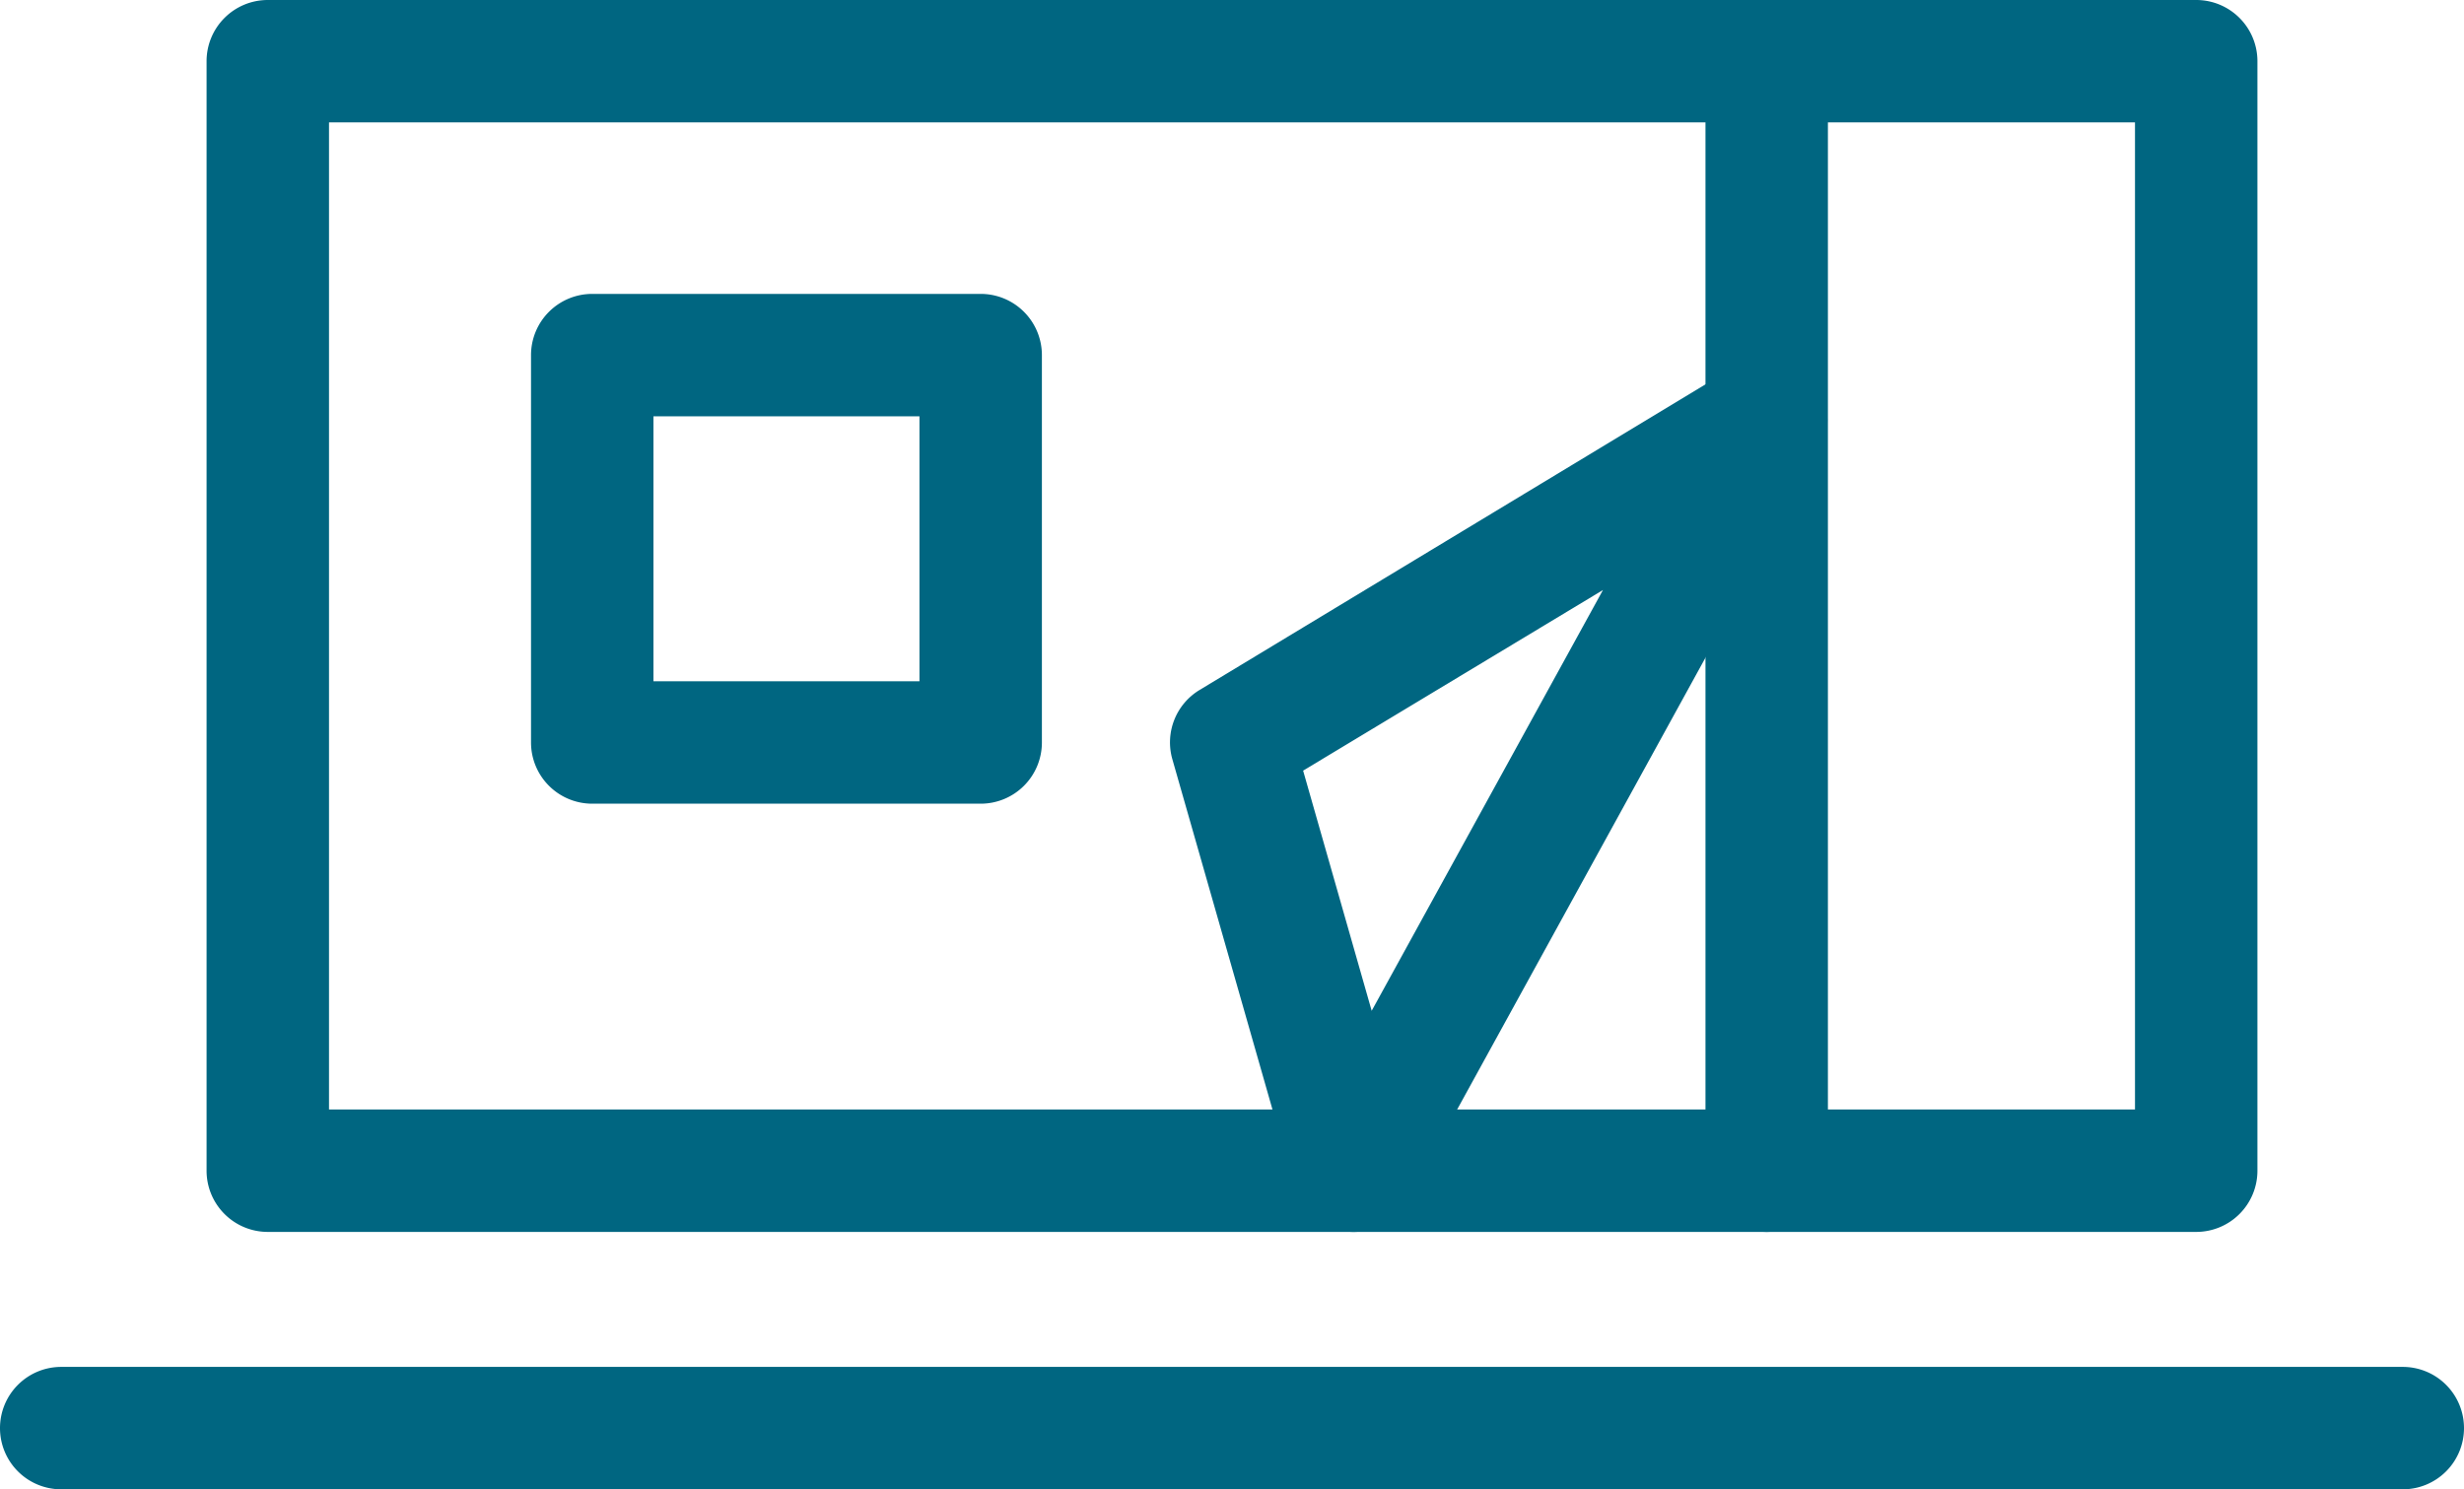 <svg xmlns="http://www.w3.org/2000/svg" width="22.138" height="13.383" viewBox="0 0 22.138 13.383"><g transform="translate(0.55 0.55)"><path d="M0-.55H17.326a.55.55,0,0,1,.55.55V9.97a.55.55,0,0,1-.55.55H0a.55.55,0,0,1-.55-.55V0A.55.55,0,0,1,0-.55ZM16.776.55H.55V9.42H16.776Z" transform="translate(1.856 0)" fill="#006681"/><path d="M0-.55H3.49A.55.55,0,0,1,4.04,0V3.481a.55.55,0,0,1-.55.55H0a.55.55,0,0,1-.55-.55V0A.55.55,0,0,1,0-.55ZM2.94.55H.55V2.931H2.94Z" transform="translate(4.771 2.641)" fill="#006681"/><path d="M0,10.52a.55.55,0,0,1-.55-.55V0A.55.55,0,0,1,0-.55.55.55,0,0,1,.55,0V9.97A.55.55,0,0,1,0,10.52Z" transform="translate(15.323 0)" fill="#006681"/><path d="M661.1,499.833a.55.55,0,0,1,.482.815l-3.706,6.744a.55.55,0,0,1-1.011-.114l-1.1-3.849a.55.55,0,0,1,.245-.622l4.8-2.9A.549.549,0,0,1,661.1,499.833Zm-3.544,5.857,2.078-3.781-2.694,1.623Z" transform="translate(-645.782 -497.157)" fill="#006681"/><path d="M21.038.55H0A.55.55,0,0,1-.55,0,.55.55,0,0,1,0-.55H21.038a.55.55,0,0,1,.55.55A.55.55,0,0,1,21.038.55Z" transform="translate(0 12.283)" fill="#006681"/></g></svg>